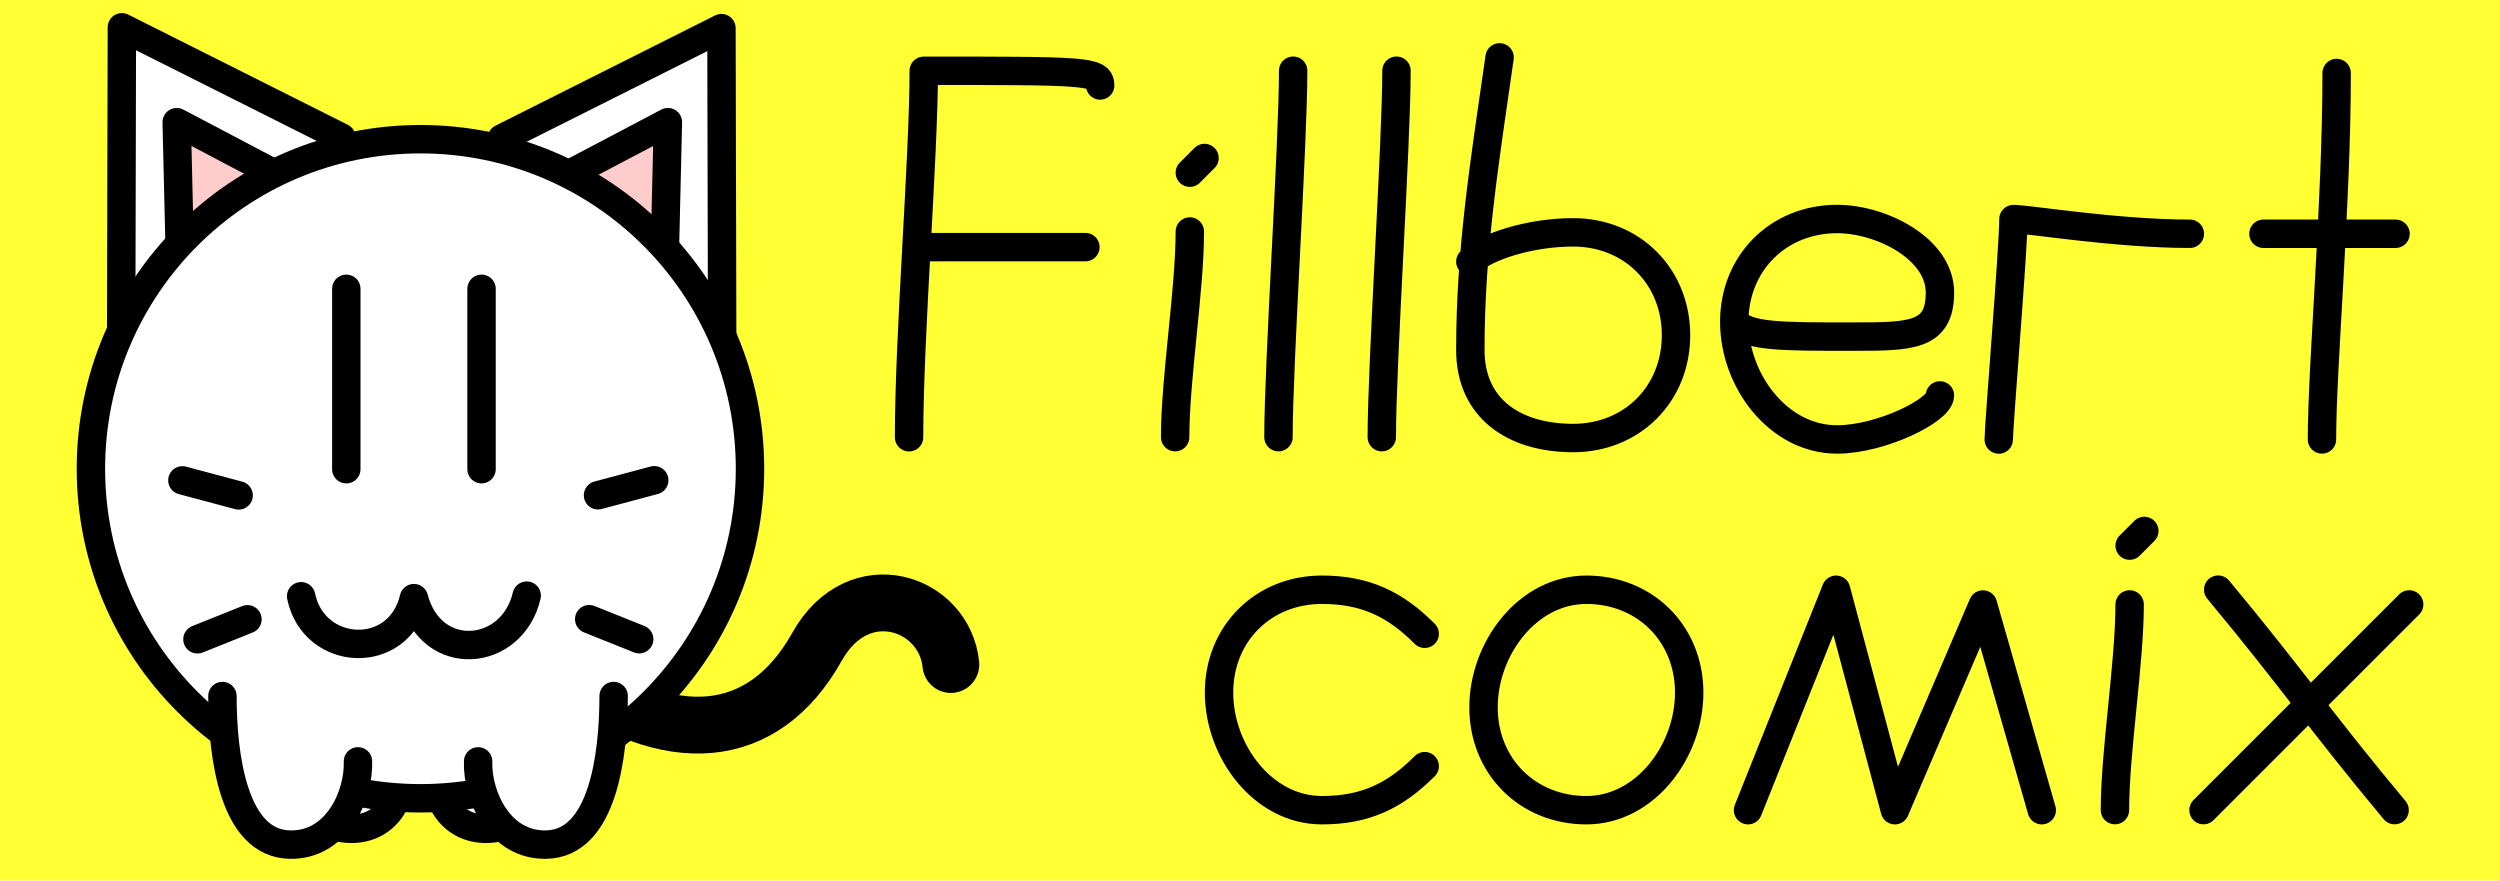 <?xml version="1.0" encoding="UTF-8"?><svg width="88" height="31" version="1.1" xmlns="http://www.w3.org/2000/svg"><rect width="88" height="31" fill="#ff3"/><g stroke="#000" stroke-linecap="round" stroke-linejoin="round" fill="none"><path d="m19.8 23.6c3.77 2.83 7.08 2.53 8.96-.836 1.46-2.61 4.49-1.57 4.71.627" stroke-width="2"/><g fill="#fff"><path d="m11.2 28.8c.977.709 2.92.57 2.96-1.81m4.12 1.81c-.977.709-2.92.57-2.96-1.81m10.1-15.2-.025-10.8-7.73 3.88m-13.4 6.89.025-10.8 7.73 3.88"/><path d="m23.4 8.96.11-4.66-3.38 1.78m-13.8 2.88-.11-4.66 3.38 1.78" fill="#fcc"/><circle cx="14.8" cy="16.5" r="11.6"/><path d="m21.6 24.5c0 2.14-.395 5.19-2.37 5.23-1.65.039-2.44-1.72-2.4-2.93m-9-2.3c0 2.14.395 5.19 2.37 5.23 1.65.039 2.44-1.72 2.4-2.93"/></g><path d="m22.5 22.5-1.76-.705m2.29-4.89-1.98.529m-14.1 5.07 1.76-.705m-2.29-4.89 1.98.529m2.2 3.55c.441 2.14 3.44 2.31 3.97.066.617 2.34 3.46 2.09 3.97-.088m-1.59-10.8v6.35m-4.76-6.35v6.35m72.1 12c-2.59-3.1-3.62-4.65-6.21-7.76m-.517 7.76 7.24-7.24m-9.84 0c0 2.07-.517 5.17-.517 7.24m.517-9.31.517-.517m-3.61 9.83-2.07-7.24-3.1 7.24-2.07-7.76-3.1 7.76m-5.69 0c-2.07 0-3.62-1.55-3.62-3.62 0-2.07 1.55-4.14 3.62-4.14 2.07 0 3.62 1.55 3.62 3.62s-1.55 4.14-3.62 4.14m-5.69-6.21c-1.03-1.03-2.07-1.55-3.62-1.55-2.07 0-3.62 1.55-3.62 3.62s1.55 4.14 3.62 4.14c1.55 0 2.59-.517 3.62-1.55m32.1-24.4c0 4.65-.517 10.3-.517 12.9m2.59-7.24h-4.65m-2.59 0c-2.59 0-5.69-.517-6.21-.517 0 1.03-.517 7.24-.517 7.76m-9.31-4.14c.517.517 1.55.517 4.14.517 2.07 0 3.1 0 3.1-1.55 0-1.55-2.07-2.59-3.62-2.59-2.07 0-3.62 1.55-3.62 3.62 0 2.07 1.55 4.14 3.62 4.14 1.55 0 3.62-1.03 3.62-1.55m-15.5-11.9c-.517 3.62-1.03 6.72-1.03 10.3 0 2.07 1.55 3.1 3.62 3.1s3.62-1.55 3.62-3.62c0-2.07-1.55-3.62-3.62-3.62-1.55 0-3.1.517-3.62 1.03m-2.6-6.72c0 2.59-.517 10.3-.517 12.9m-3.12-12.9c0 2.59-.517 10.3-.517 12.9m-3.12-7.24c0 2.07-.517 5.17-.517 7.24m.517-9.31.517-.517m-10.4 9.83c0-3.62.517-9.83.517-12.9 5.69 0 6.21 0 6.21.517m-6.21 5.69h5.69"/></g></svg>
